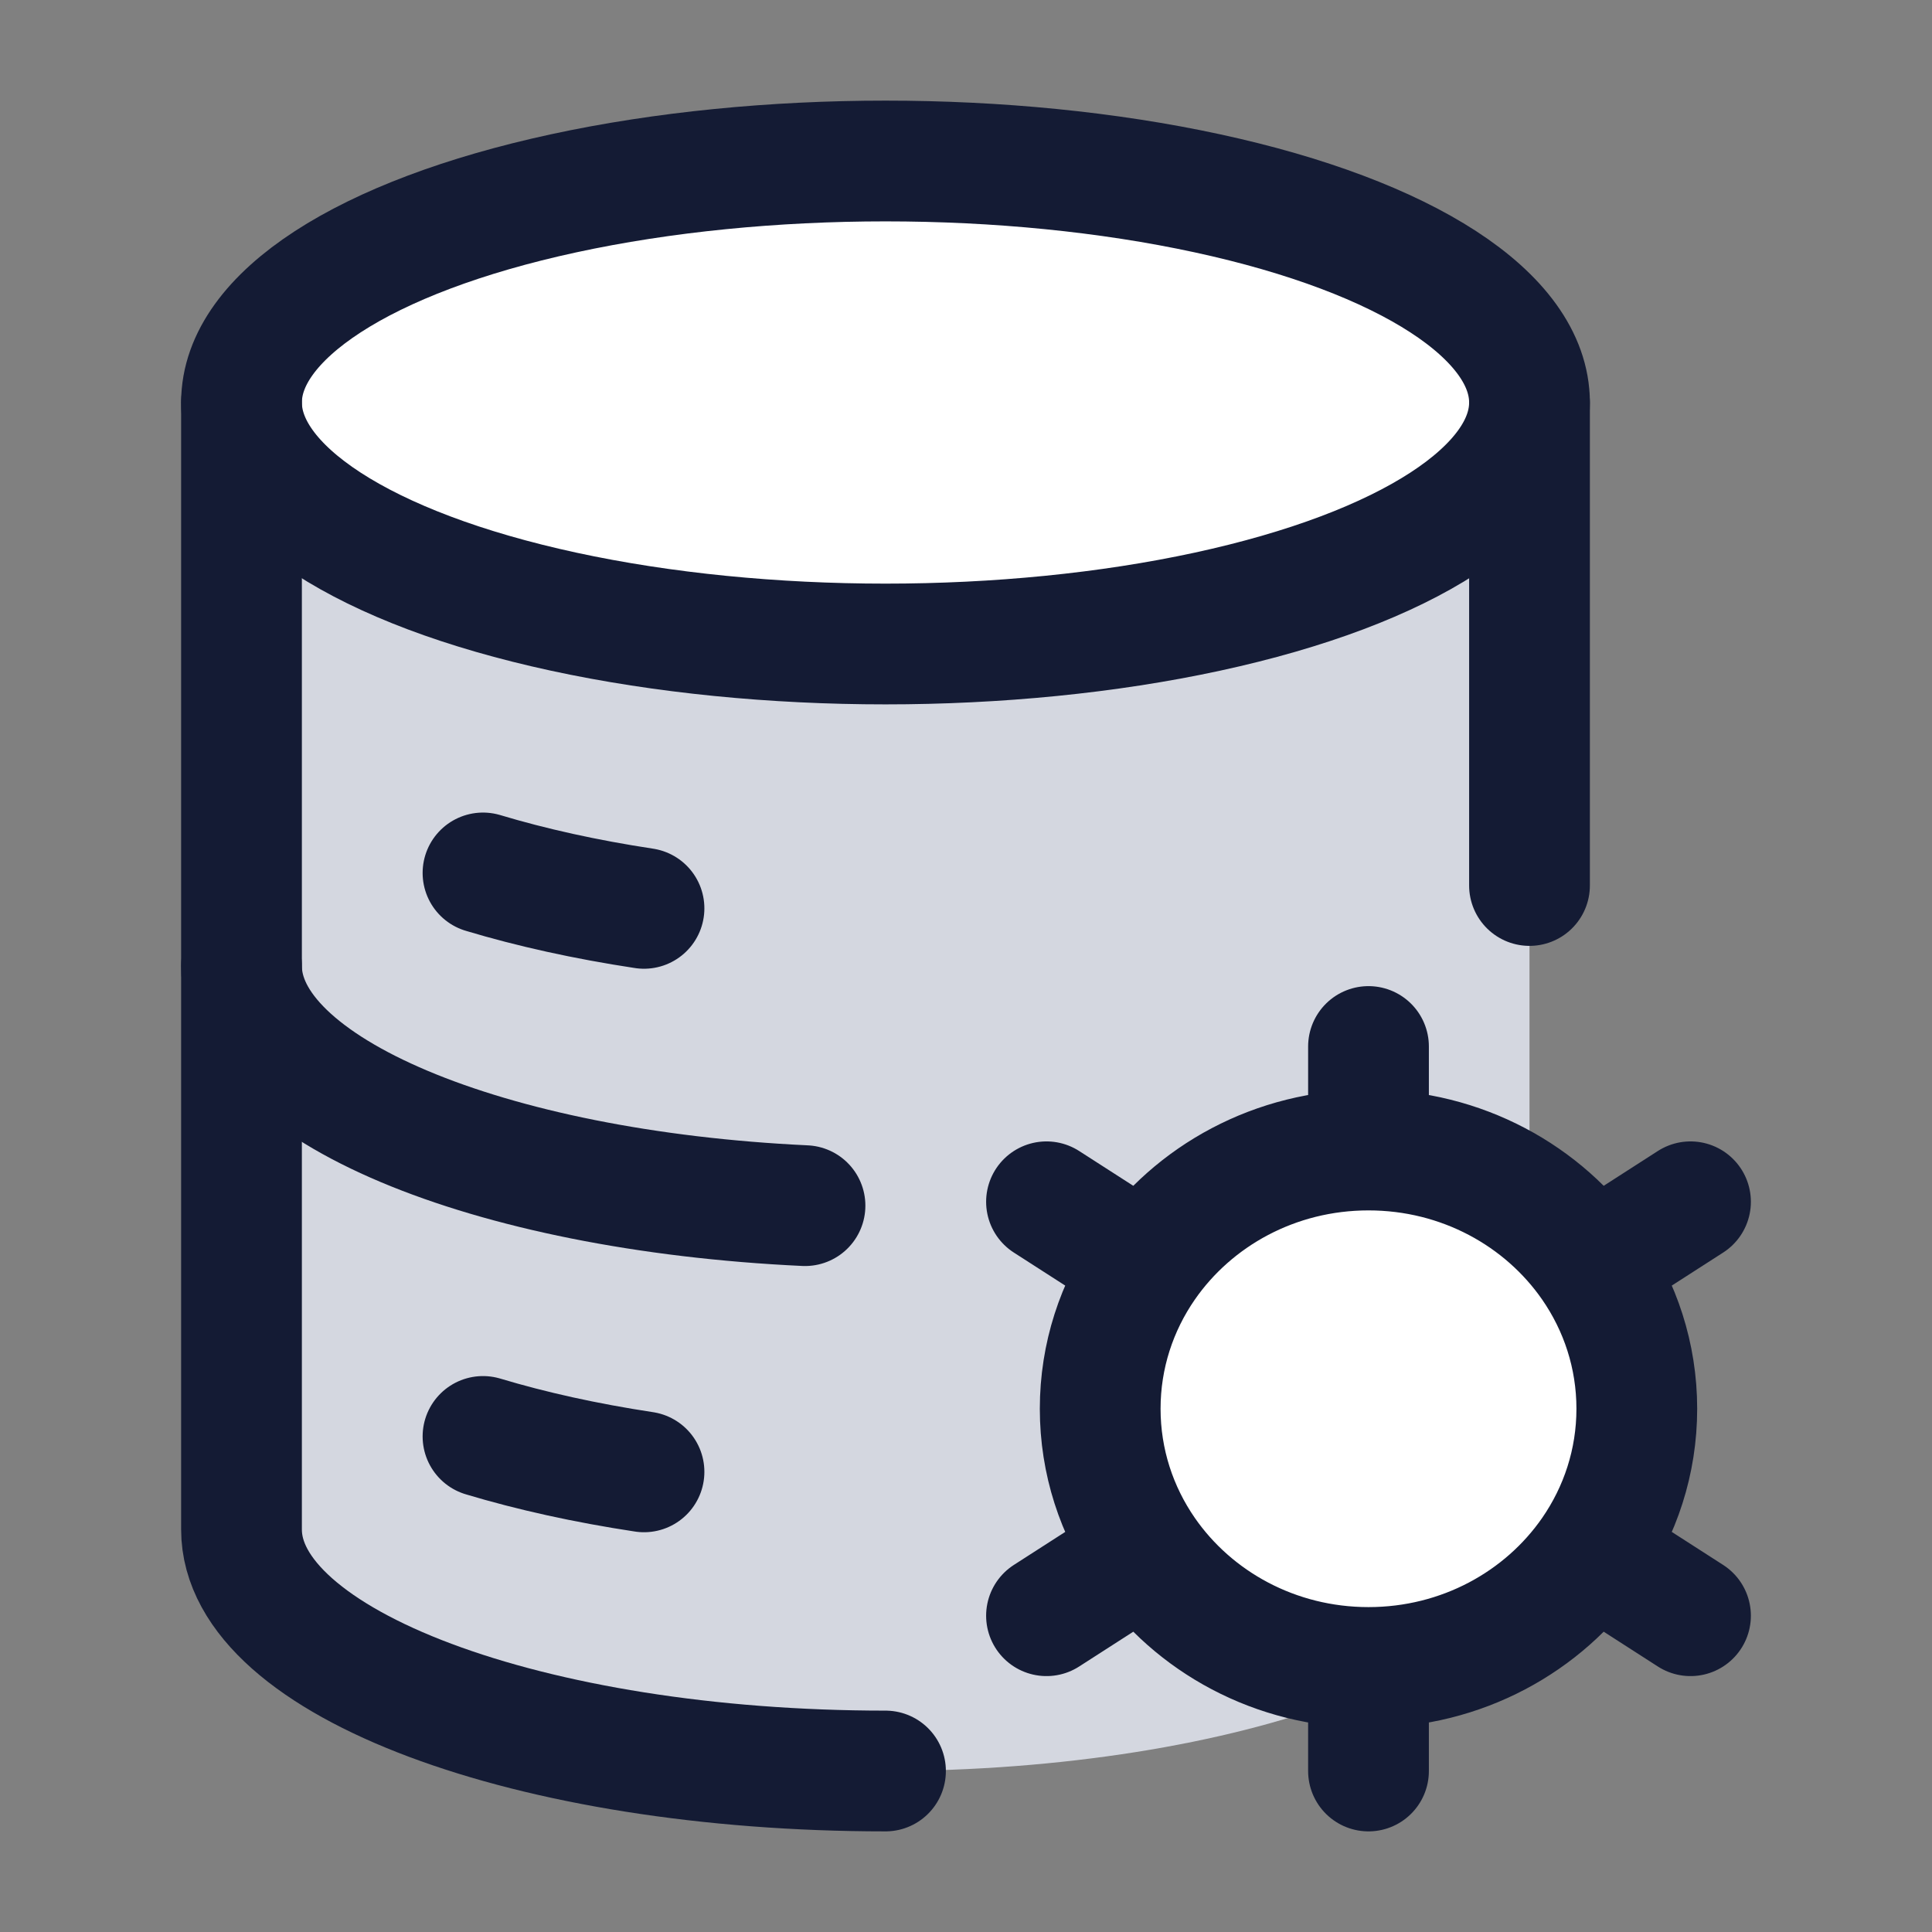 <svg width="24" height="24" viewBox="0 0 24 24" fill="none" xmlns="http://www.w3.org/2000/svg">
<rect x="0" y="0" width="24" height="24" fill="#808080" stroke="none"/>
<ellipse cx="11" cy="5" rx="8" ry="3" fill="white"/>
<path d="M11 8C15.418 8 19 6.657 19 5V19C19 20.657 15.418 22 11 22C6.582 22 3 20.657 3 19V5C3 6.657 6.582 8 11 8Z" fill="#D4D7E0"/>
<path d="M19.773 15.72C19.175 14.857 18.156 14.289 16.999 14.289C15.842 14.289 14.823 14.857 14.226 15.72C13.872 16.23 13.666 16.844 13.666 17.503C13.666 18.163 13.872 18.776 14.226 19.287C14.823 20.149 15.843 20.718 16.999 20.718C18.156 20.718 19.175 20.149 19.773 19.287C20.127 18.776 20.333 18.163 20.333 17.503C20.333 16.844 20.127 16.23 19.773 15.72Z" fill="white"/>
<ellipse cx="11" cy="5" rx="8" ry="3" stroke="#141B34" stroke-width="1.5"/>
<path d="M6 10.844C6.602 11.025 7.274 11.174 8 11.284" stroke="#141B34" stroke-width="1.5" stroke-linecap="round"/>
<path d="M3 12C3 13.53 6.054 14.792 10 14.977" stroke="#141B34" stroke-width="1.5" stroke-linecap="round"/>
<path d="M6 17.844C6.602 18.025 7.274 18.174 8 18.284" stroke="#141B34" stroke-width="1.5" stroke-linecap="round"/>
<path d="M11 22C6.582 22 3 20.657 3 19V5M19 5V11" stroke="#141B34" stroke-width="1.5" stroke-linecap="round" stroke-linejoin="round"/>
<path d="M17 20.714V22M17 20.714C15.843 20.714 14.824 20.146 14.226 19.283M17 20.714C18.157 20.714 19.176 20.146 19.774 19.283M17 14.286C18.157 14.286 19.176 14.854 19.774 15.717M17 14.286C15.843 14.286 14.824 14.854 14.226 15.717M17 14.286V13M21 14.929L19.774 15.717M13 20.071L14.226 19.283M13 14.929L14.226 15.717M21 20.071L19.774 19.283M19.774 15.717C20.127 16.227 20.333 16.84 20.333 17.5C20.333 18.16 20.127 18.773 19.774 19.283M14.226 15.717C13.873 16.227 13.667 16.84 13.667 17.5C13.667 18.16 13.873 18.773 14.226 19.283" stroke="#141B34" stroke-width="1.5" stroke-linecap="round"/>
</svg>

